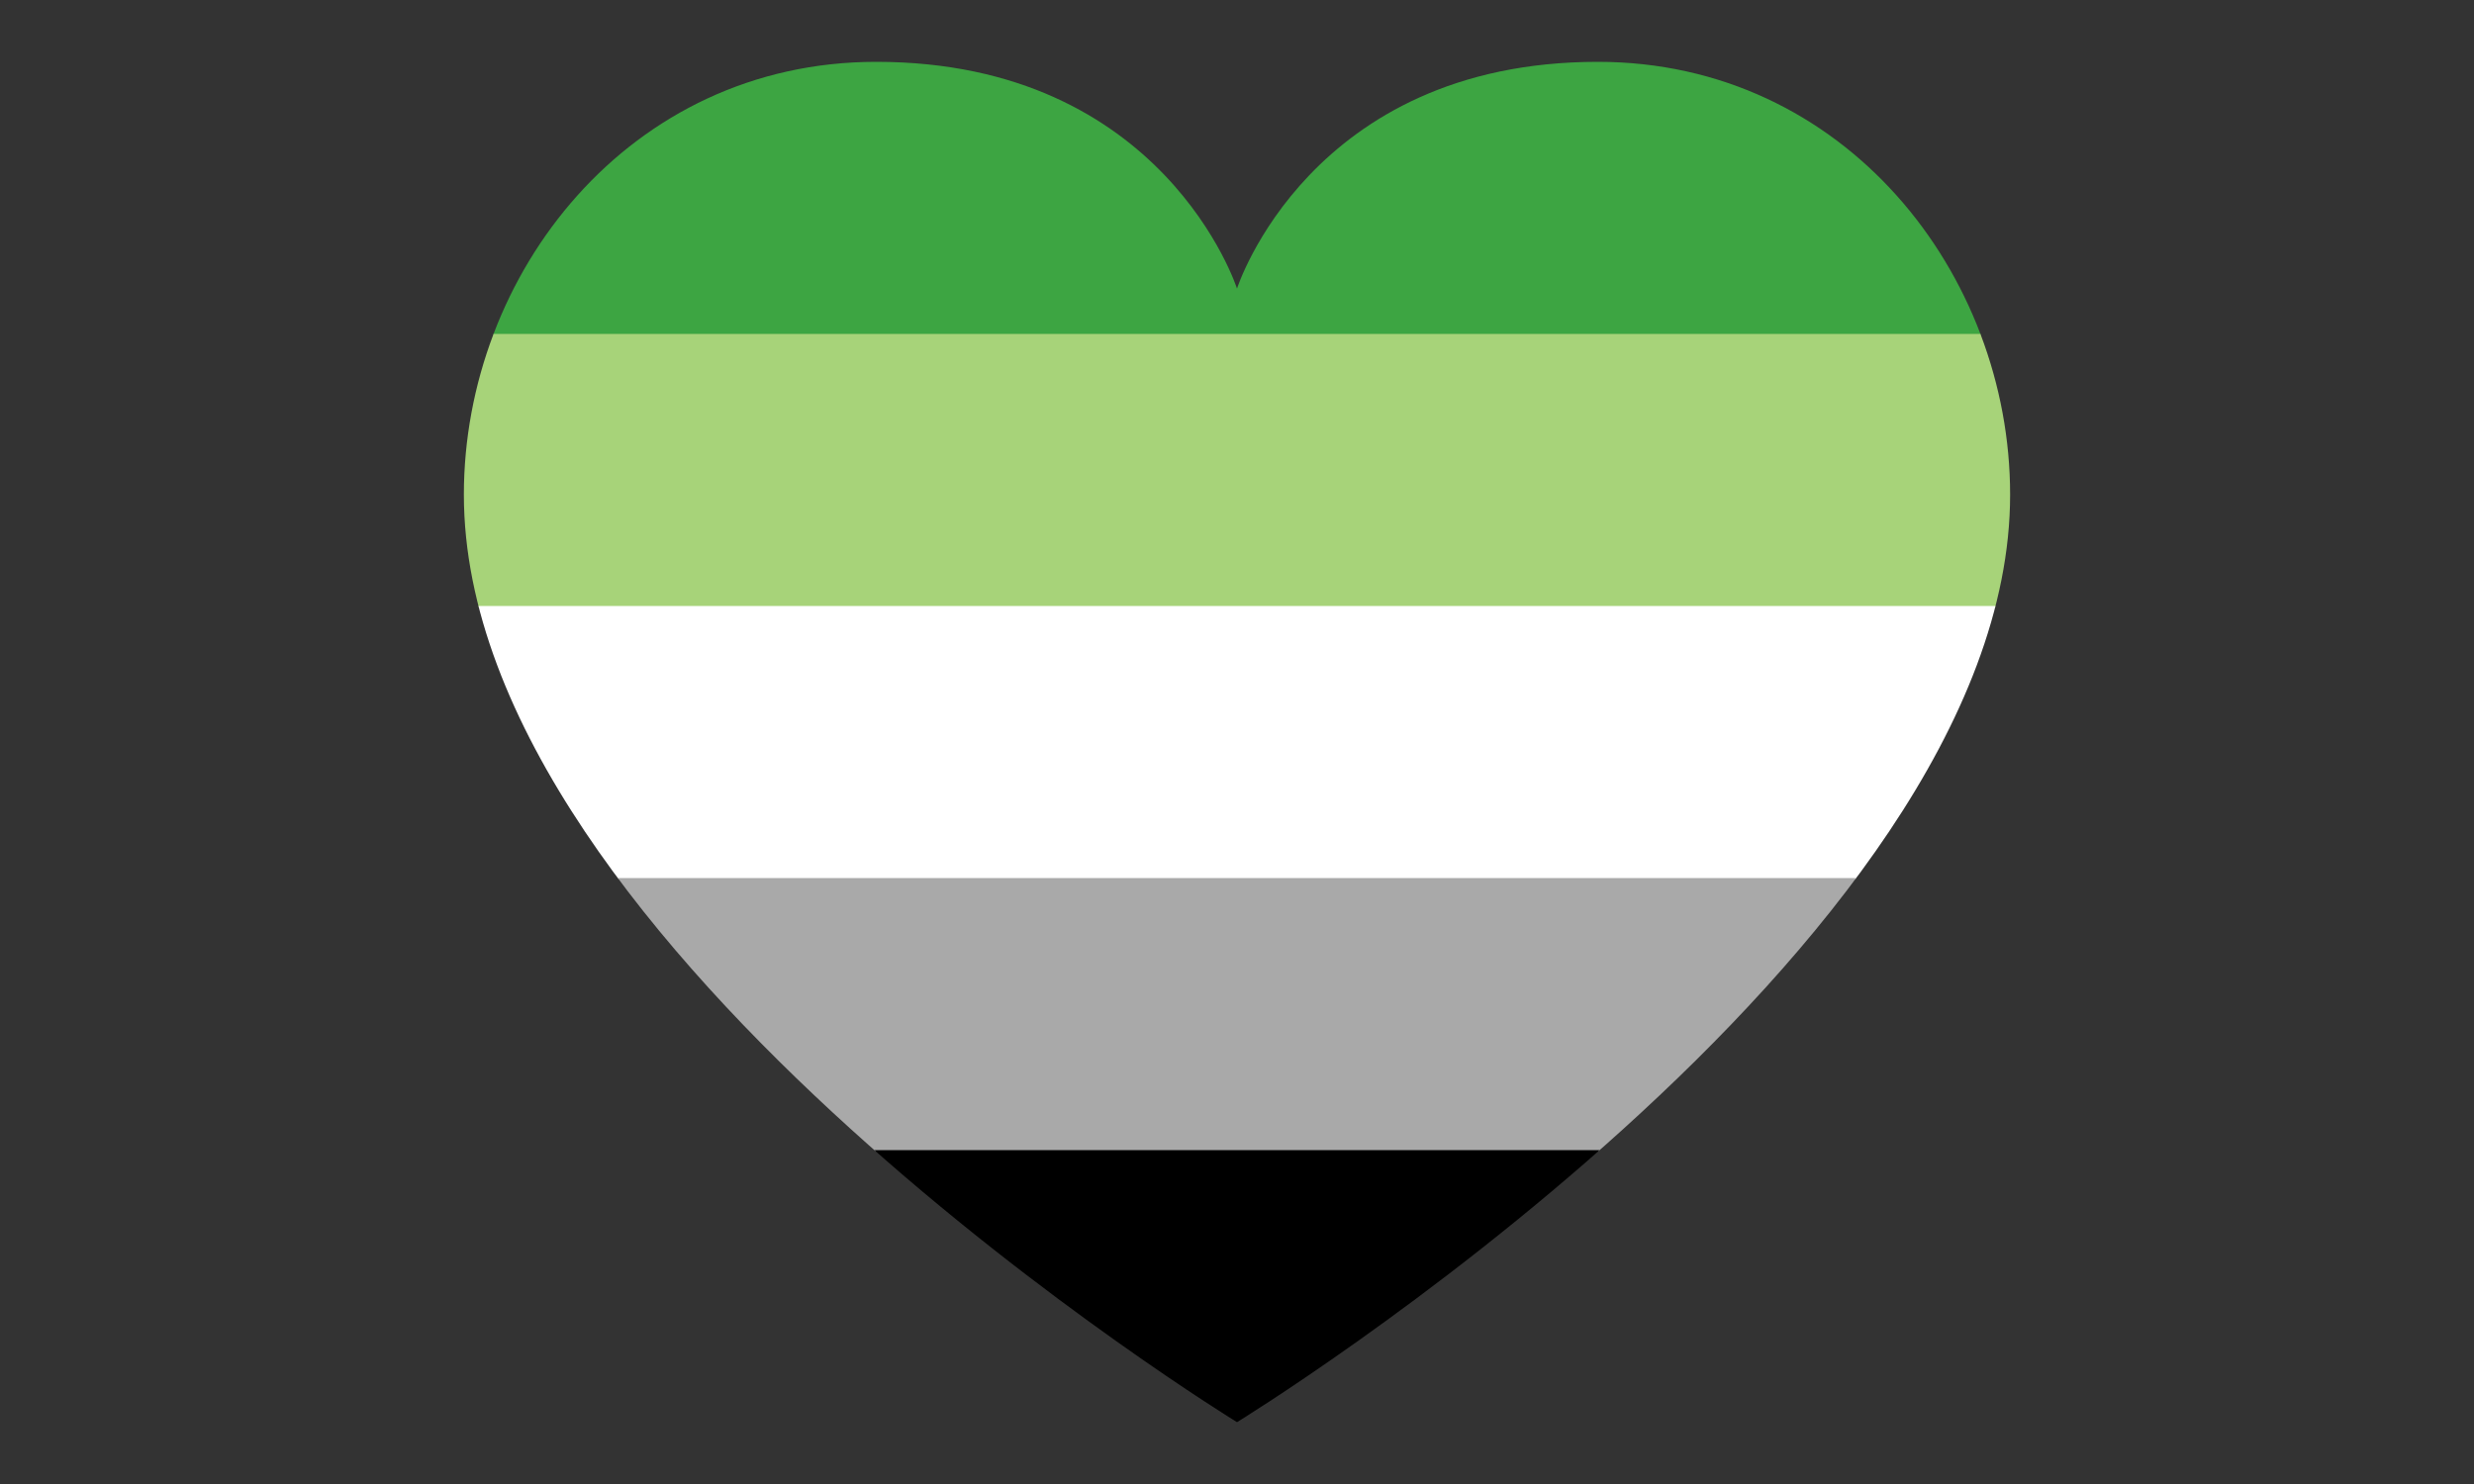 <?xml version="1.0" encoding="UTF-8" standalone="no"?>
<svg
   xmlns:dc="http://purl.org/dc/elements/1.1/"
   xmlns:cc="http://creativecommons.org/ns#"
   xmlns:rdf="http://www.w3.org/1999/02/22-rdf-syntax-ns#"
   xmlns:svg="http://www.w3.org/2000/svg"
   xmlns="http://www.w3.org/2000/svg"
   xmlns:sodipodi="http://sodipodi.sourceforge.net/DTD/sodipodi-0.dtd"
   xmlns:inkscape="http://www.inkscape.org/namespaces/inkscape"
   sodipodi:docname="r_aro.svg"
   width="300mm"
   height="180mm"
   viewBox="0 0 300 180"
   version="1.1"
   id="svg8"
   inkscape:version="1.0.1 (3bc2e813f5, 2020-09-07)">
  <rect x="0" y="0" width="300" height="180" fill="#333333" stroke="none"/>
  <defs
     id="defs2">
    <clipPath
       id="clipPath905"
       clipPathUnits="userSpaceOnUse">
      <path
         d="M 270,23 C 246.014,23 230,43.605 230,65 c 0,44.073 75,90 75,90 0,0 75,-45.926 75,-90 0,-21.395 -16.014,-42 -40,-42 -27.954,0 -35,22 -35,22 0,0 -7.046,-22 -35,-22 z"
         style="fill:#000000;fill-opacity:1;stroke-width:3.969"
         id="path907" />
    </clipPath>
  </defs>
  <sodipodi:namedview
     inkscape:window-maximized="1"
     inkscape:window-y="-8"
     inkscape:window-x="-8"
     inkscape:window-height="1017"
     inkscape:window-width="1920"
     id="base"
     pagecolor="#000000"
     bordercolor="#666666"
     borderopacity="1.0"
     inkscape:pageopacity="0"
     inkscape:pageshadow="2"
     inkscape:zoom="0.7"
     inkscape:cx="752.93102"
     inkscape:cy="365.49453"
     inkscape:document-units="mm"
     inkscape:current-layer="layer3"
     inkscape:document-rotation="0"
     showgrid="false"
     inkscape:pagecheckerboard="true" />
  <g
     style="display:inline"
     inkscape:label="Layer 2"
     id="layer2"
     inkscape:groupmode="layer" />
  <g
     inkscape:label="Layer 1"
     id="layer3"
     inkscape:groupmode="layer"
     style="display:inline">
    <g
       transform="matrix(1.25,0,0,1.25,-231.251,-21.25)"
       clip-path="url(#clipPath905)"
       id="g903">
      <rect
         style="fill:#3da542;fill-opacity:1;stroke-width:3.917"
         id="rect871"
         width="150"
         height="26.5"
         x="230"
         y="23" />
      <rect
         y="49.4"
         x="230"
         height="26.5"
         width="150"
         id="rect873"
         style="fill:#a7d379;fill-opacity:1;stroke-width:3.917" />
      <rect
         style="fill:#ffffff;fill-opacity:1;stroke-width:3.917"
         id="rect875"
         width="150"
         height="26.5"
         x="230"
         y="75.8" />
      <rect
         y="102.2"
         x="230"
         height="26.5"
         width="150"
         id="rect877"
         style="fill:#a9a9a9;fill-opacity:1;stroke-width:3.917" />
      <rect
         style="fill:#000000;fill-opacity:1;stroke-width:3.917"
         id="rect879"
         width="150"
         height="26.5"
         x="230"
         y="128.6" />
    </g>
  </g>
</svg>
